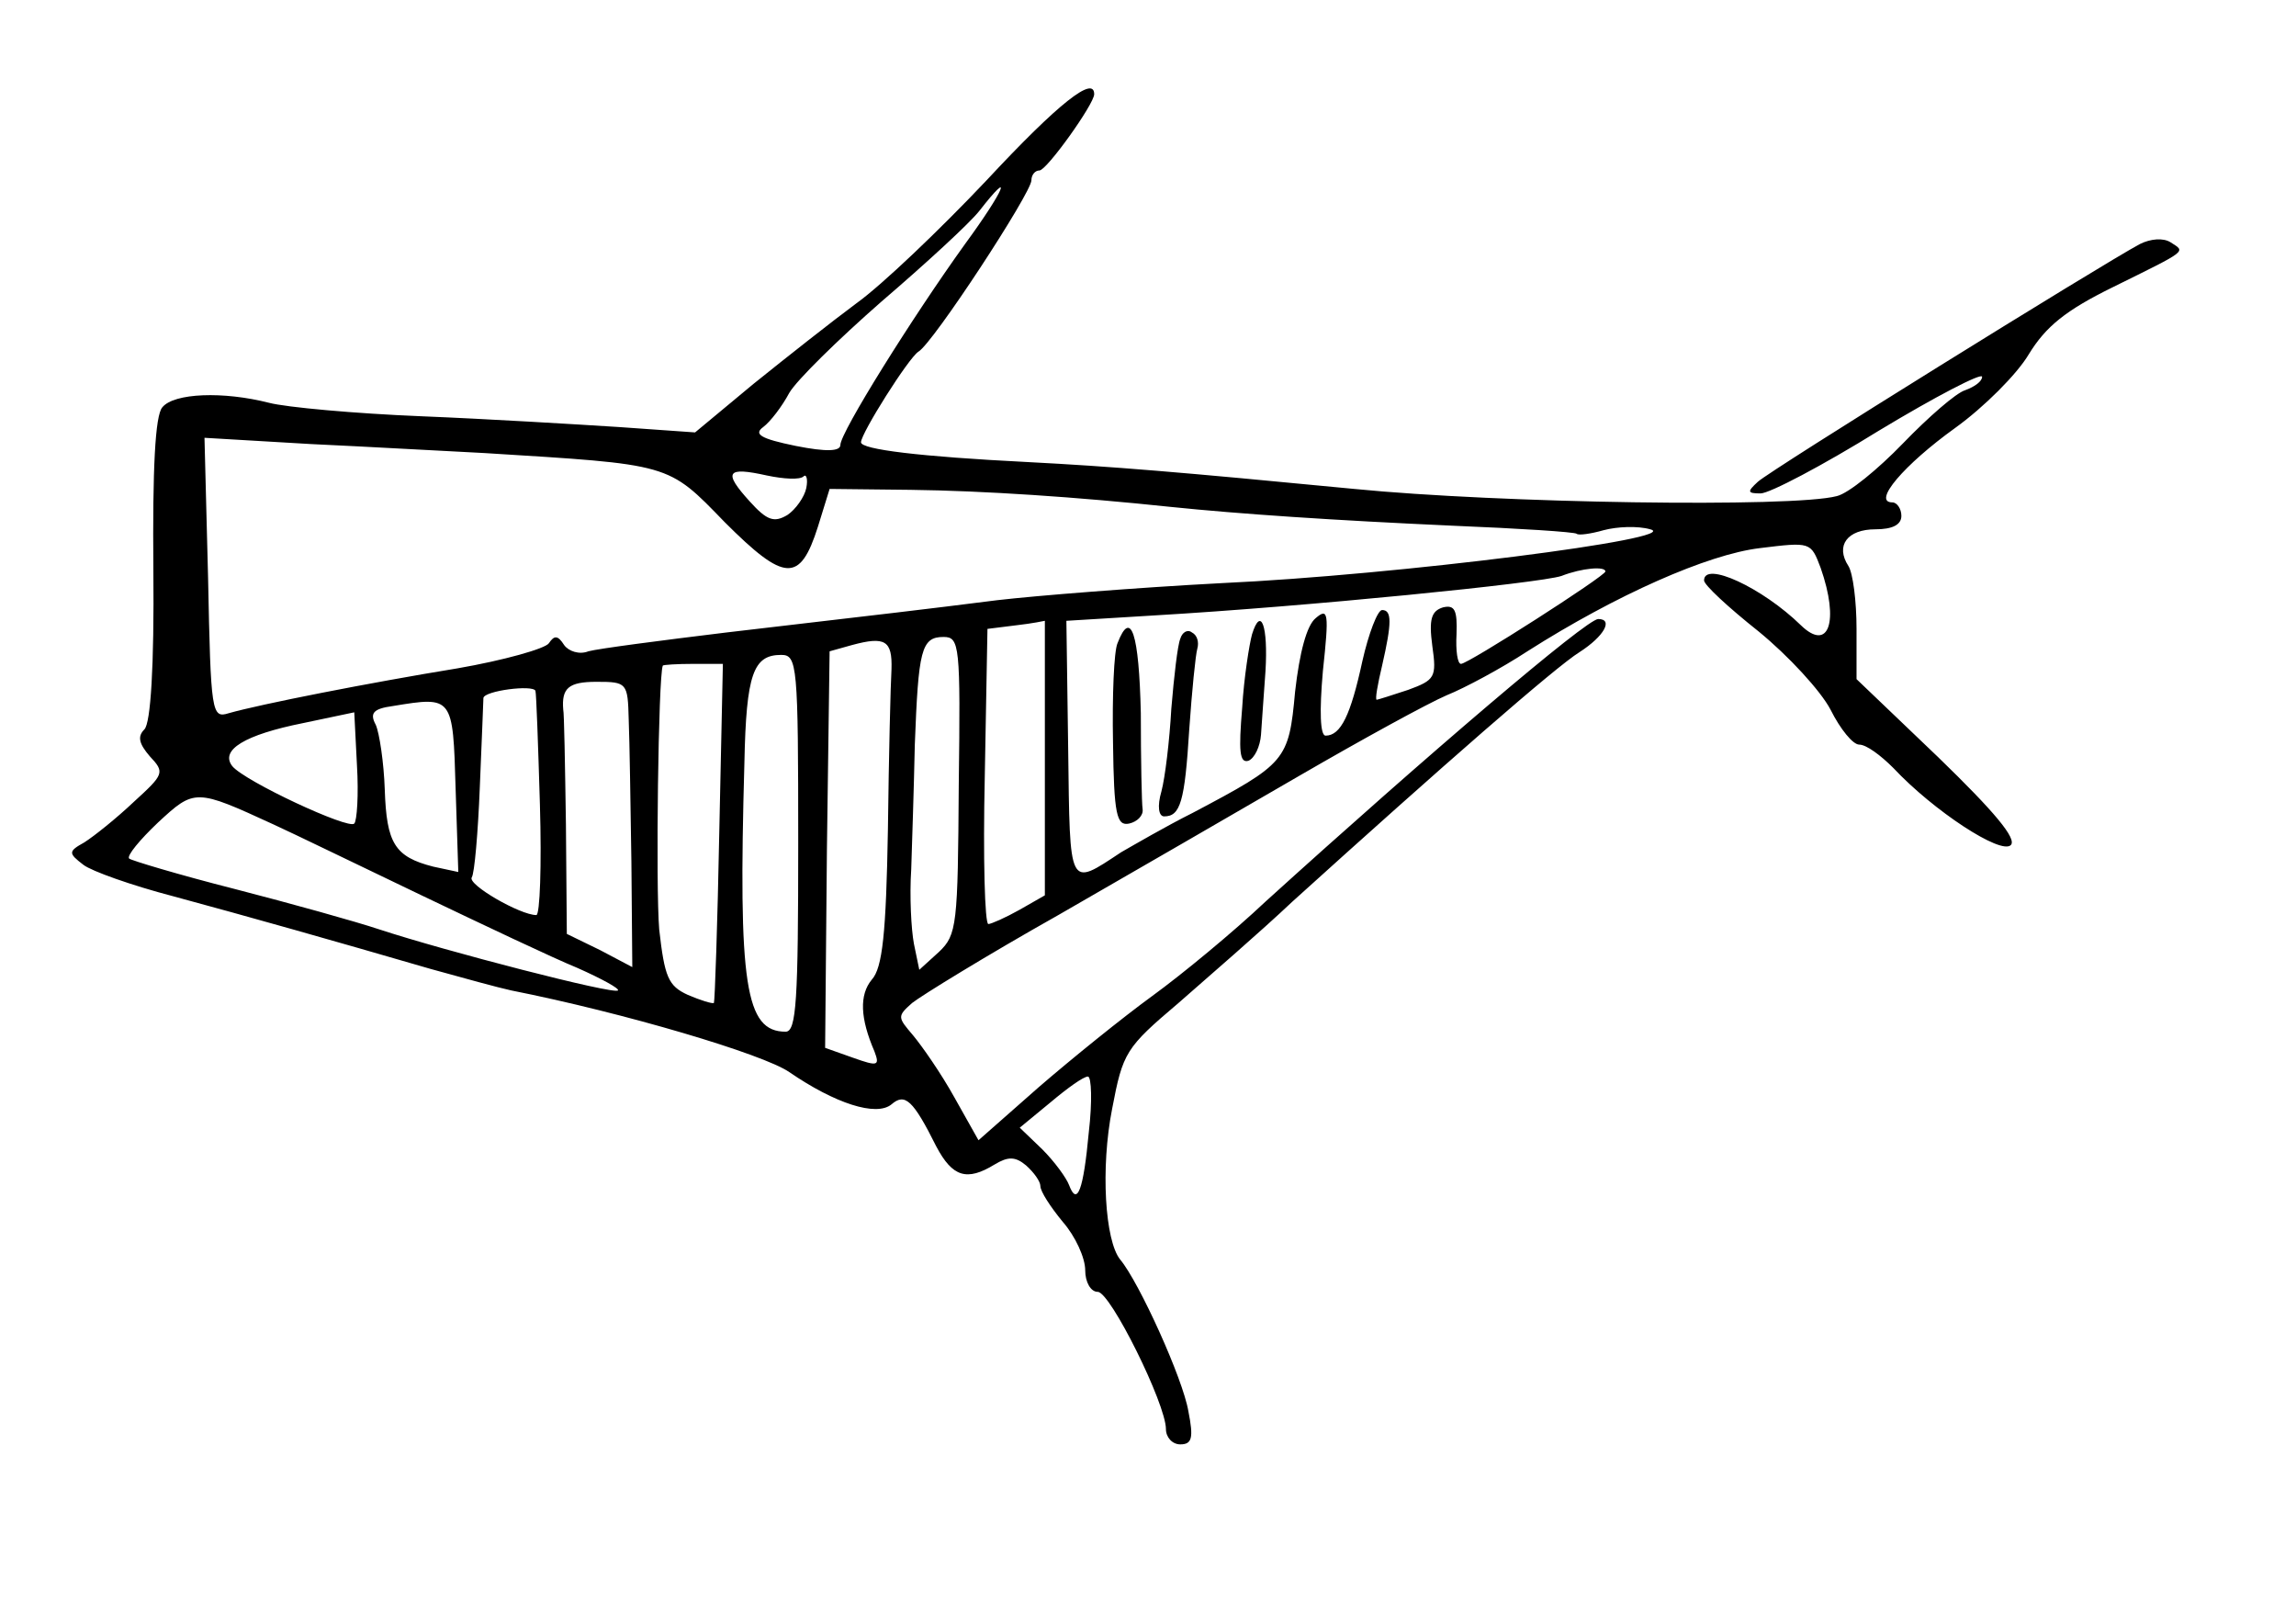 <?xml version="1.0" standalone="no"?>
<!DOCTYPE svg PUBLIC "-//W3C//DTD SVG 20010904//EN"
 "http://www.w3.org/TR/2001/REC-SVG-20010904/DTD/svg10.dtd">
<svg version="1.0" xmlns="http://www.w3.org/2000/svg"
 width="256pt" height="180pt" viewBox="0 0 256 180"
 preserveAspectRatio="xMidYMid meet">
<g transform="translate(0,180) scale(0.1,-0.1)"
fill="#000000" stroke="none">
<path d="M1100 1599 c-52 -55 -117 -117 -145 -137 -27 -20 -79 -61 -115 -90
l-65 -54 -85 6 c-47 3 -146 9 -220 12 -74 3 -151 10 -170 15 -51 13 -106 11
-119 -5 -8 -9 -11 -68 -10 -181 1 -108 -3 -171 -10 -178 -8 -8 -6 -16 6 -30
17 -18 16 -20 -18 -51 -19 -18 -44 -38 -55 -45 -18 -10 -18 -12 -1 -25 9 -7
54 -23 100 -35 85 -23 177 -49 287 -81 36 -10 76 -21 90 -24 126 -25 281 -71
310 -91 51 -35 97 -50 114 -36 15 13 24 5 50 -47 18 -34 34 -39 65 -20 15 9
23 9 35 -1 9 -8 16 -18 16 -23 0 -6 11 -23 25 -40 14 -16 25 -40 25 -54 0 -13
6 -24 14 -24 14 0 76 -125 76 -153 0 -9 7 -17 16 -17 13 0 15 7 9 37 -6 36
-55 144 -76 169 -17 21 -22 102 -9 168 12 63 15 68 74 118 33 29 91 79 127
113 167 151 294 262 320 278 28 18 38 37 21 37 -13 0 -190 -151 -371 -315 -36
-34 -93 -81 -126 -105 -33 -24 -90 -70 -127 -102 l-67 -59 -27 48 c-15 27 -36
57 -46 69 -17 20 -18 21 -1 36 10 8 83 53 163 98 80 46 201 116 270 156 69 40
142 80 163 89 20 8 61 30 90 49 99 63 201 108 259 115 57 7 57 7 68 -22 21
-60 9 -94 -22 -64 -43 42 -108 72 -108 50 0 -5 27 -30 61 -57 33 -27 69 -66
80 -87 11 -22 25 -39 32 -39 8 0 24 -12 38 -26 45 -48 120 -97 131 -86 7 7
-18 37 -81 98 l-91 87 0 56 c0 31 -4 62 -9 70 -15 23 -1 41 30 41 19 0 29 5
29 15 0 8 -5 15 -10 15 -23 0 13 42 70 83 32 23 69 60 82 82 19 31 41 49 94
75 85 42 81 39 64 50 -8 5 -22 4 -34 -2 -43 -23 -412 -252 -426 -265 -12 -11
-12 -13 3 -13 10 0 69 31 132 70 63 38 115 65 115 60 0 -5 -8 -11 -19 -15 -10
-3 -41 -30 -69 -59 -28 -29 -61 -56 -74 -59 -49 -13 -376 -8 -538 8 -197 19
-269 25 -365 30 -119 6 -185 14 -185 22 0 10 53 94 64 101 16 9 126 177 126
191 0 6 4 11 9 11 8 0 61 74 61 85 0 21 -39 -9 -120 -96z m-24 -71 c-59 -82
-139 -210 -139 -224 0 -7 -15 -8 -50 -1 -39 8 -47 13 -36 21 8 6 21 23 29 38
8 14 55 60 103 102 49 42 98 87 109 101 39 50 28 23 -16 -37z m-536 -233 c209
-13 204 -11 268 -77 67 -67 84 -68 104 -5 l13 42 90 -1 c82 -1 186 -8 290 -19
78 -8 182 -15 315 -21 74 -3 136 -7 138 -9 2 -2 16 0 30 4 15 4 38 5 52 1 39
-10 -282 -51 -478 -60 -95 -5 -207 -14 -250 -19 -87 -11 -114 -14 -302 -36
-74 -9 -143 -18 -154 -21 -10 -4 -22 0 -27 7 -7 11 -11 11 -17 2 -4 -6 -50
-19 -102 -28 -98 -16 -220 -40 -255 -50 -19 -6 -20 0 -23 151 l-4 156 119 -7
c65 -3 152 -8 193 -10z m356 -26 c3 3 5 -3 3 -13 -2 -10 -12 -24 -21 -30 -15
-9 -23 -6 -42 15 -30 33 -26 39 19 29 19 -4 37 -5 41 -1z m894 -106 c0 -5
-153 -103 -161 -103 -4 0 -6 15 -5 33 1 27 -2 33 -15 30 -13 -4 -16 -13 -12
-43 5 -35 3 -38 -27 -49 -18 -6 -34 -11 -35 -11 -2 0 1 17 6 38 11 48 11 62 0
62 -5 0 -15 -26 -22 -57 -13 -60 -24 -83 -41 -83 -6 0 -7 27 -3 72 7 65 6 71
-8 59 -10 -8 -18 -38 -23 -82 -7 -77 -10 -80 -114 -135 -30 -15 -66 -36 -80
-44 -59 -39 -57 -42 -59 115 l-2 143 98 6 c171 10 430 36 454 44 23 9 49 11
49 5z m-625 -207 l0 -154 -28 -16 c-16 -9 -32 -16 -35 -16 -4 0 -6 74 -4 164
l3 165 32 4 c18 2 32 5 32 5 0 1 0 -67 0 -152z m-171 98 c-1 -16 -3 -96 -4
-179 -2 -115 -6 -154 -18 -167 -14 -17 -13 -43 3 -80 6 -16 4 -17 -24 -7 l-31
11 2 221 3 221 25 7 c37 10 45 5 44 -27z m75 -129 c-1 -156 -2 -167 -22 -186
l-22 -20 -6 29 c-3 16 -5 53 -3 83 1 30 3 92 4 139 4 105 7 120 32 120 18 0
19 -9 17 -165z m-179 -65 c0 -175 -2 -210 -14 -210 -45 0 -53 52 -46 300 2 99
10 120 41 120 18 0 19 -11 19 -210z m-88 13 c-2 -104 -5 -189 -6 -191 -2 -1
-15 3 -29 9 -22 10 -26 20 -32 73 -4 48 -1 282 4 294 0 1 16 2 34 2 l33 0 -4
-187z m-200 30 c2 -68 0 -123 -4 -123 -18 0 -77 34 -72 42 3 4 7 50 9 101 2
50 4 95 4 99 1 8 55 15 58 8 1 -3 3 -60 5 -127z m99 95 c1 -24 2 -95 3 -159
l1 -117 -36 19 -37 18 -1 122 c-1 67 -2 125 -3 128 -2 24 6 31 37 31 34 0 35
-1 36 -42z m-193 -77 l3 -93 -28 6 c-43 11 -52 26 -54 86 -1 30 -6 63 -10 72
-7 13 -3 18 19 21 67 11 67 11 70 -92z m-113 -39 c-6 -7 -122 47 -136 64 -14
18 14 35 79 48 l57 12 3 -59 c2 -33 0 -62 -3 -65z m-90 -1 c22 -10 96 -46 165
-79 69 -33 147 -70 174 -81 27 -12 47 -23 45 -25 -4 -5 -193 44 -266 68 -27 9
-99 29 -161 45 -63 16 -116 32 -118 34 -3 3 12 21 32 40 41 38 42 38 129 -2z
m909 -343 c-6 -65 -13 -83 -22 -59 -3 8 -16 26 -30 40 l-25 24 34 28 c19 16
37 29 42 29 4 0 5 -28 1 -62z"/>
<path d="M1396 1093 c-3 -11 -9 -48 -11 -82 -4 -48 -3 -62 7 -59 7 3 13 16 14
29 1 13 3 45 5 71 3 50 -5 73 -15 41z"/>
<path d="M1246 1083 c-4 -9 -6 -59 -5 -111 1 -80 4 -93 18 -90 9 2 16 9 15 16
-1 6 -2 55 -2 107 -2 89 -11 117 -26 78z"/>
<path d="M1316 1088 c-3 -7 -7 -42 -10 -78 -2 -36 -7 -77 -11 -92 -5 -17 -3
-28 3 -28 18 0 23 16 28 97 3 43 7 83 9 90 2 7 0 15 -6 18 -5 4 -11 0 -13 -7z"/>
</g>
</svg>
